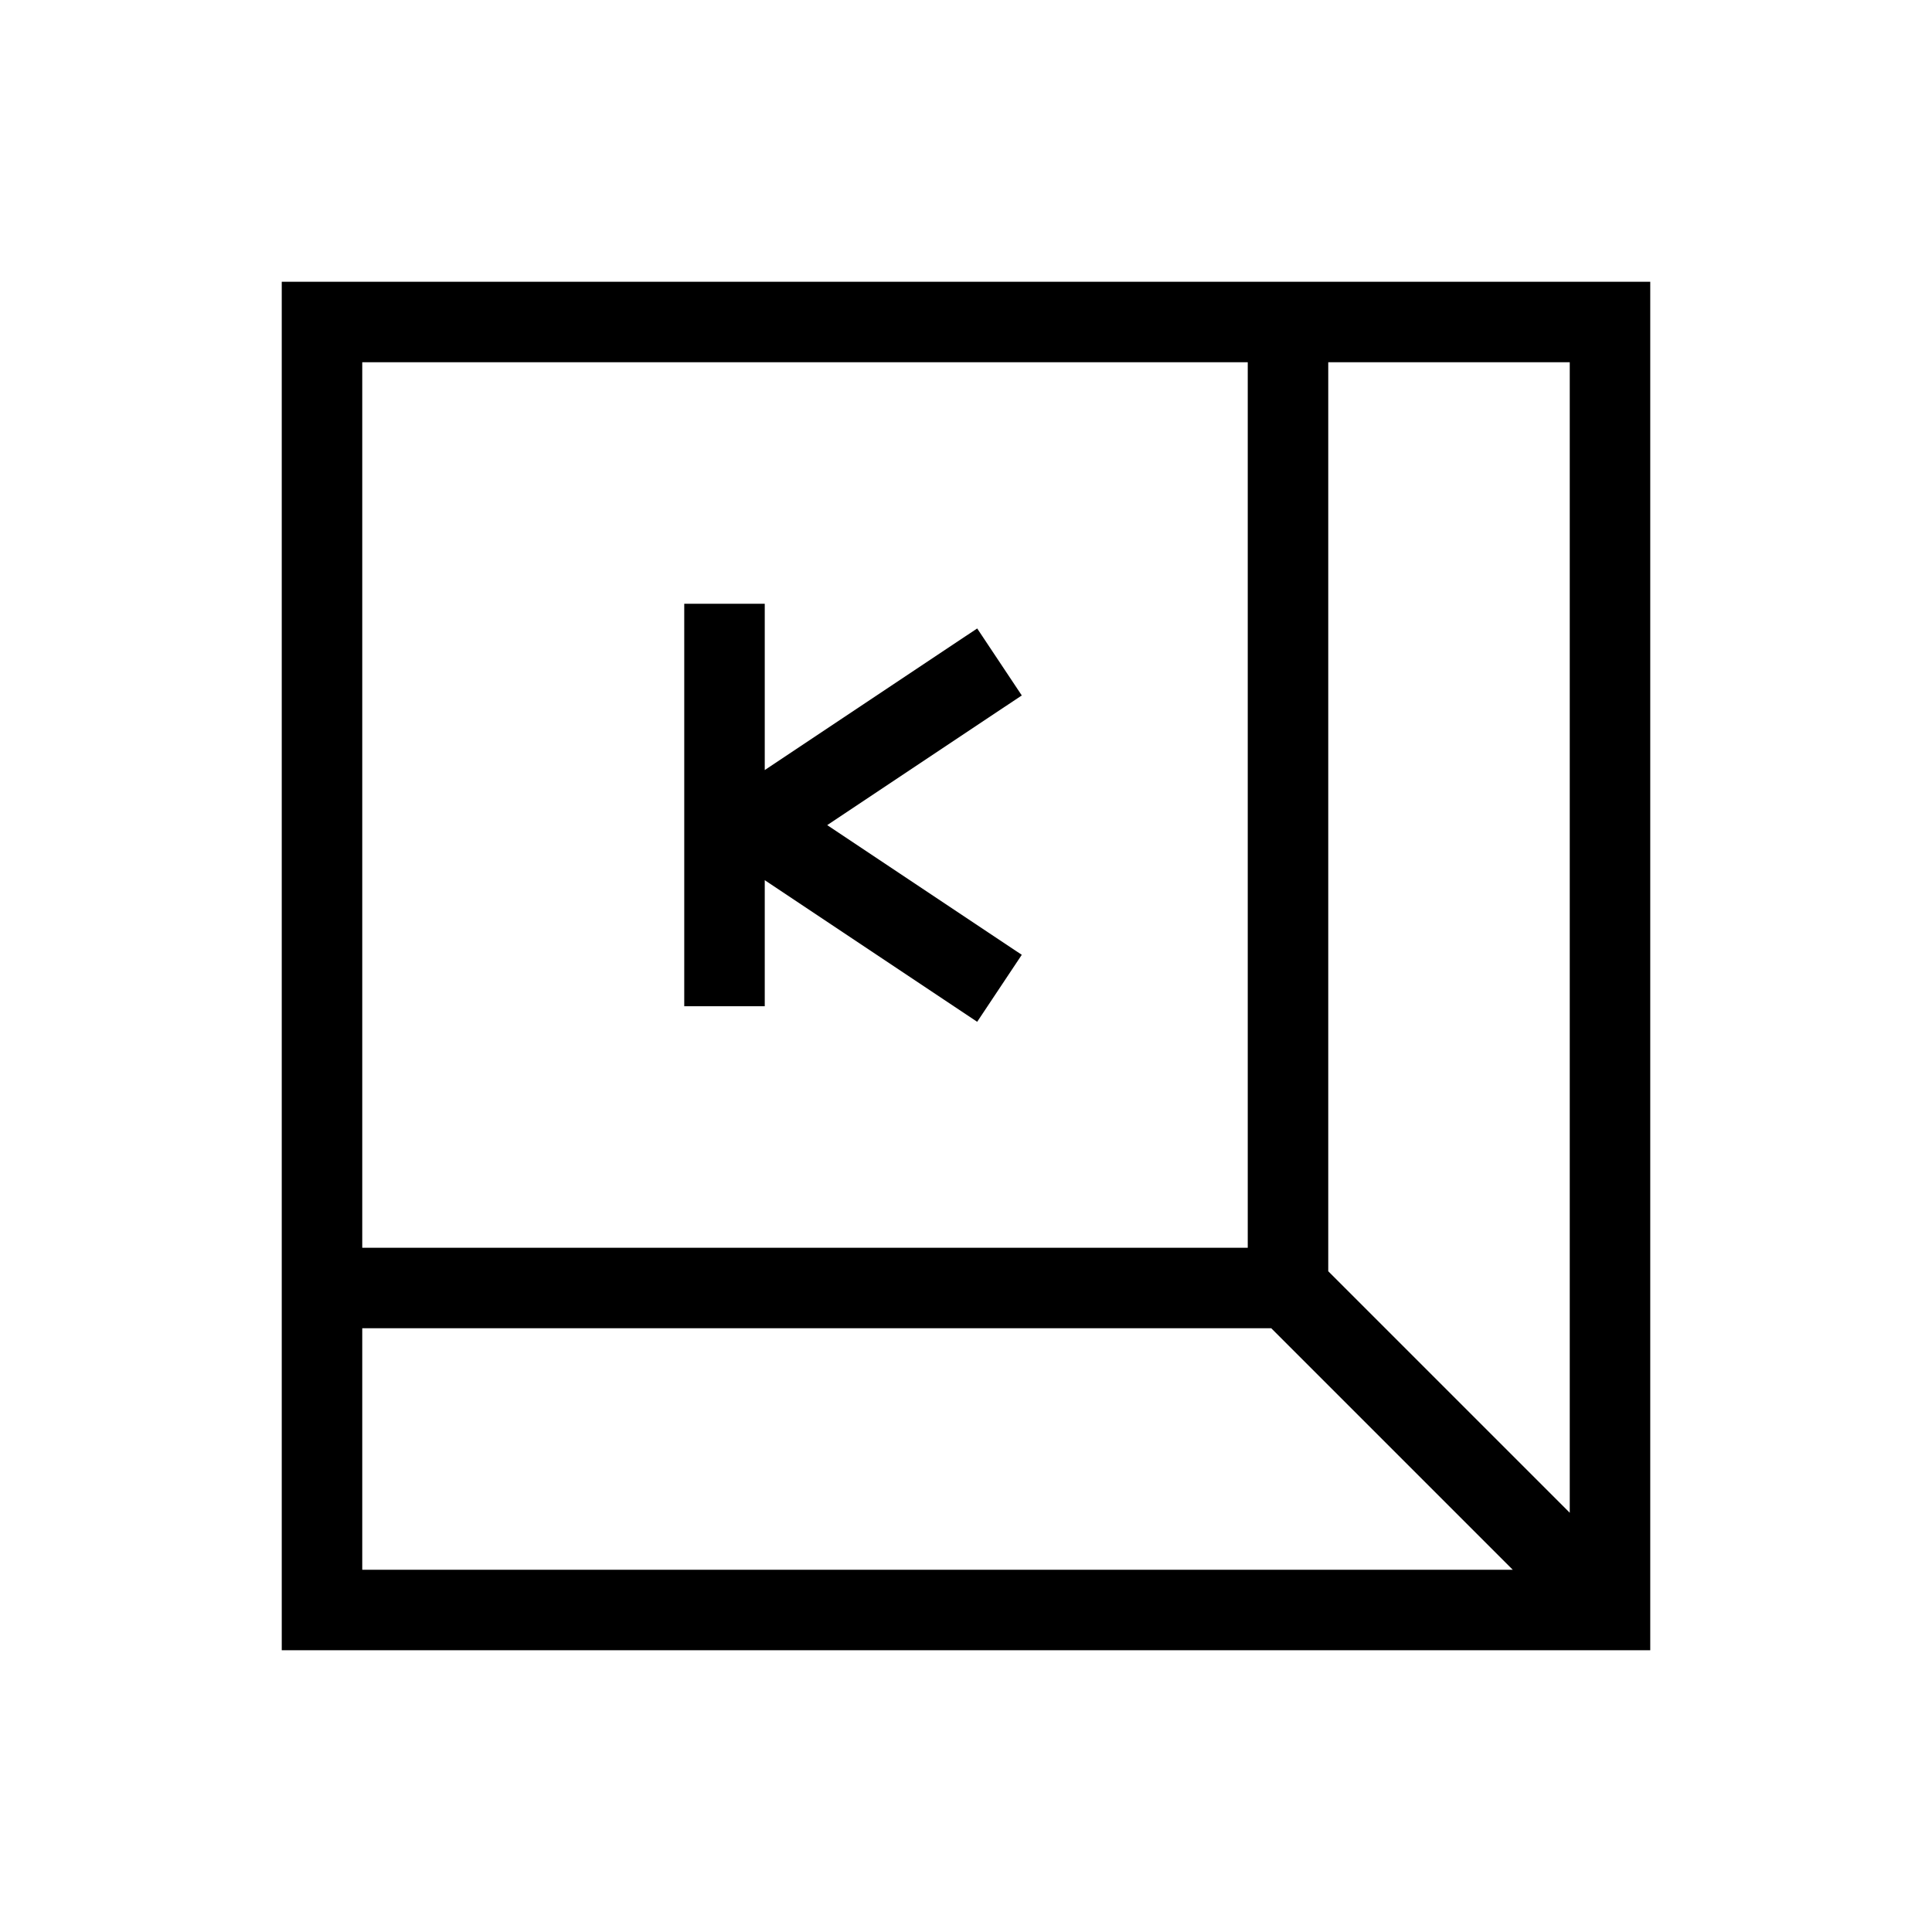 <svg xmlns="http://www.w3.org/2000/svg" width="24" height="24" viewBox="0 0 24 24" fill="none">
    <path fill="currentColor" d="M4 4v-.5h-.5V4zm16 0h.5v-.5H20zm0 16v.5h.5V20zM4 20h-.5v.5H4zM16.5 4v-.5h-1V4zM4 15.5h-.5v1H4zM9.5 8v-.5h-1V8zm-1 4v.5h1V12zm3.777-3.084.416-.277-.554-.832-.416.277zm-.554 3.5.416.277.554-.832-.416-.277zM4 4.5h16v-1H4zM19.5 4v16h1V4zm.5 15.5H4v1h16zM4.5 20V4h-1v16zm11-16v12h1V4zm.5 11.5H4v1h12zm-.354.854 4 4 .708-.708-4-4zM8.5 8v4h1V8zm.777 2.916 3-2-.554-.832-3 2zm-.554-.5 3 2 .554-.832-3-2z"/>
</svg>